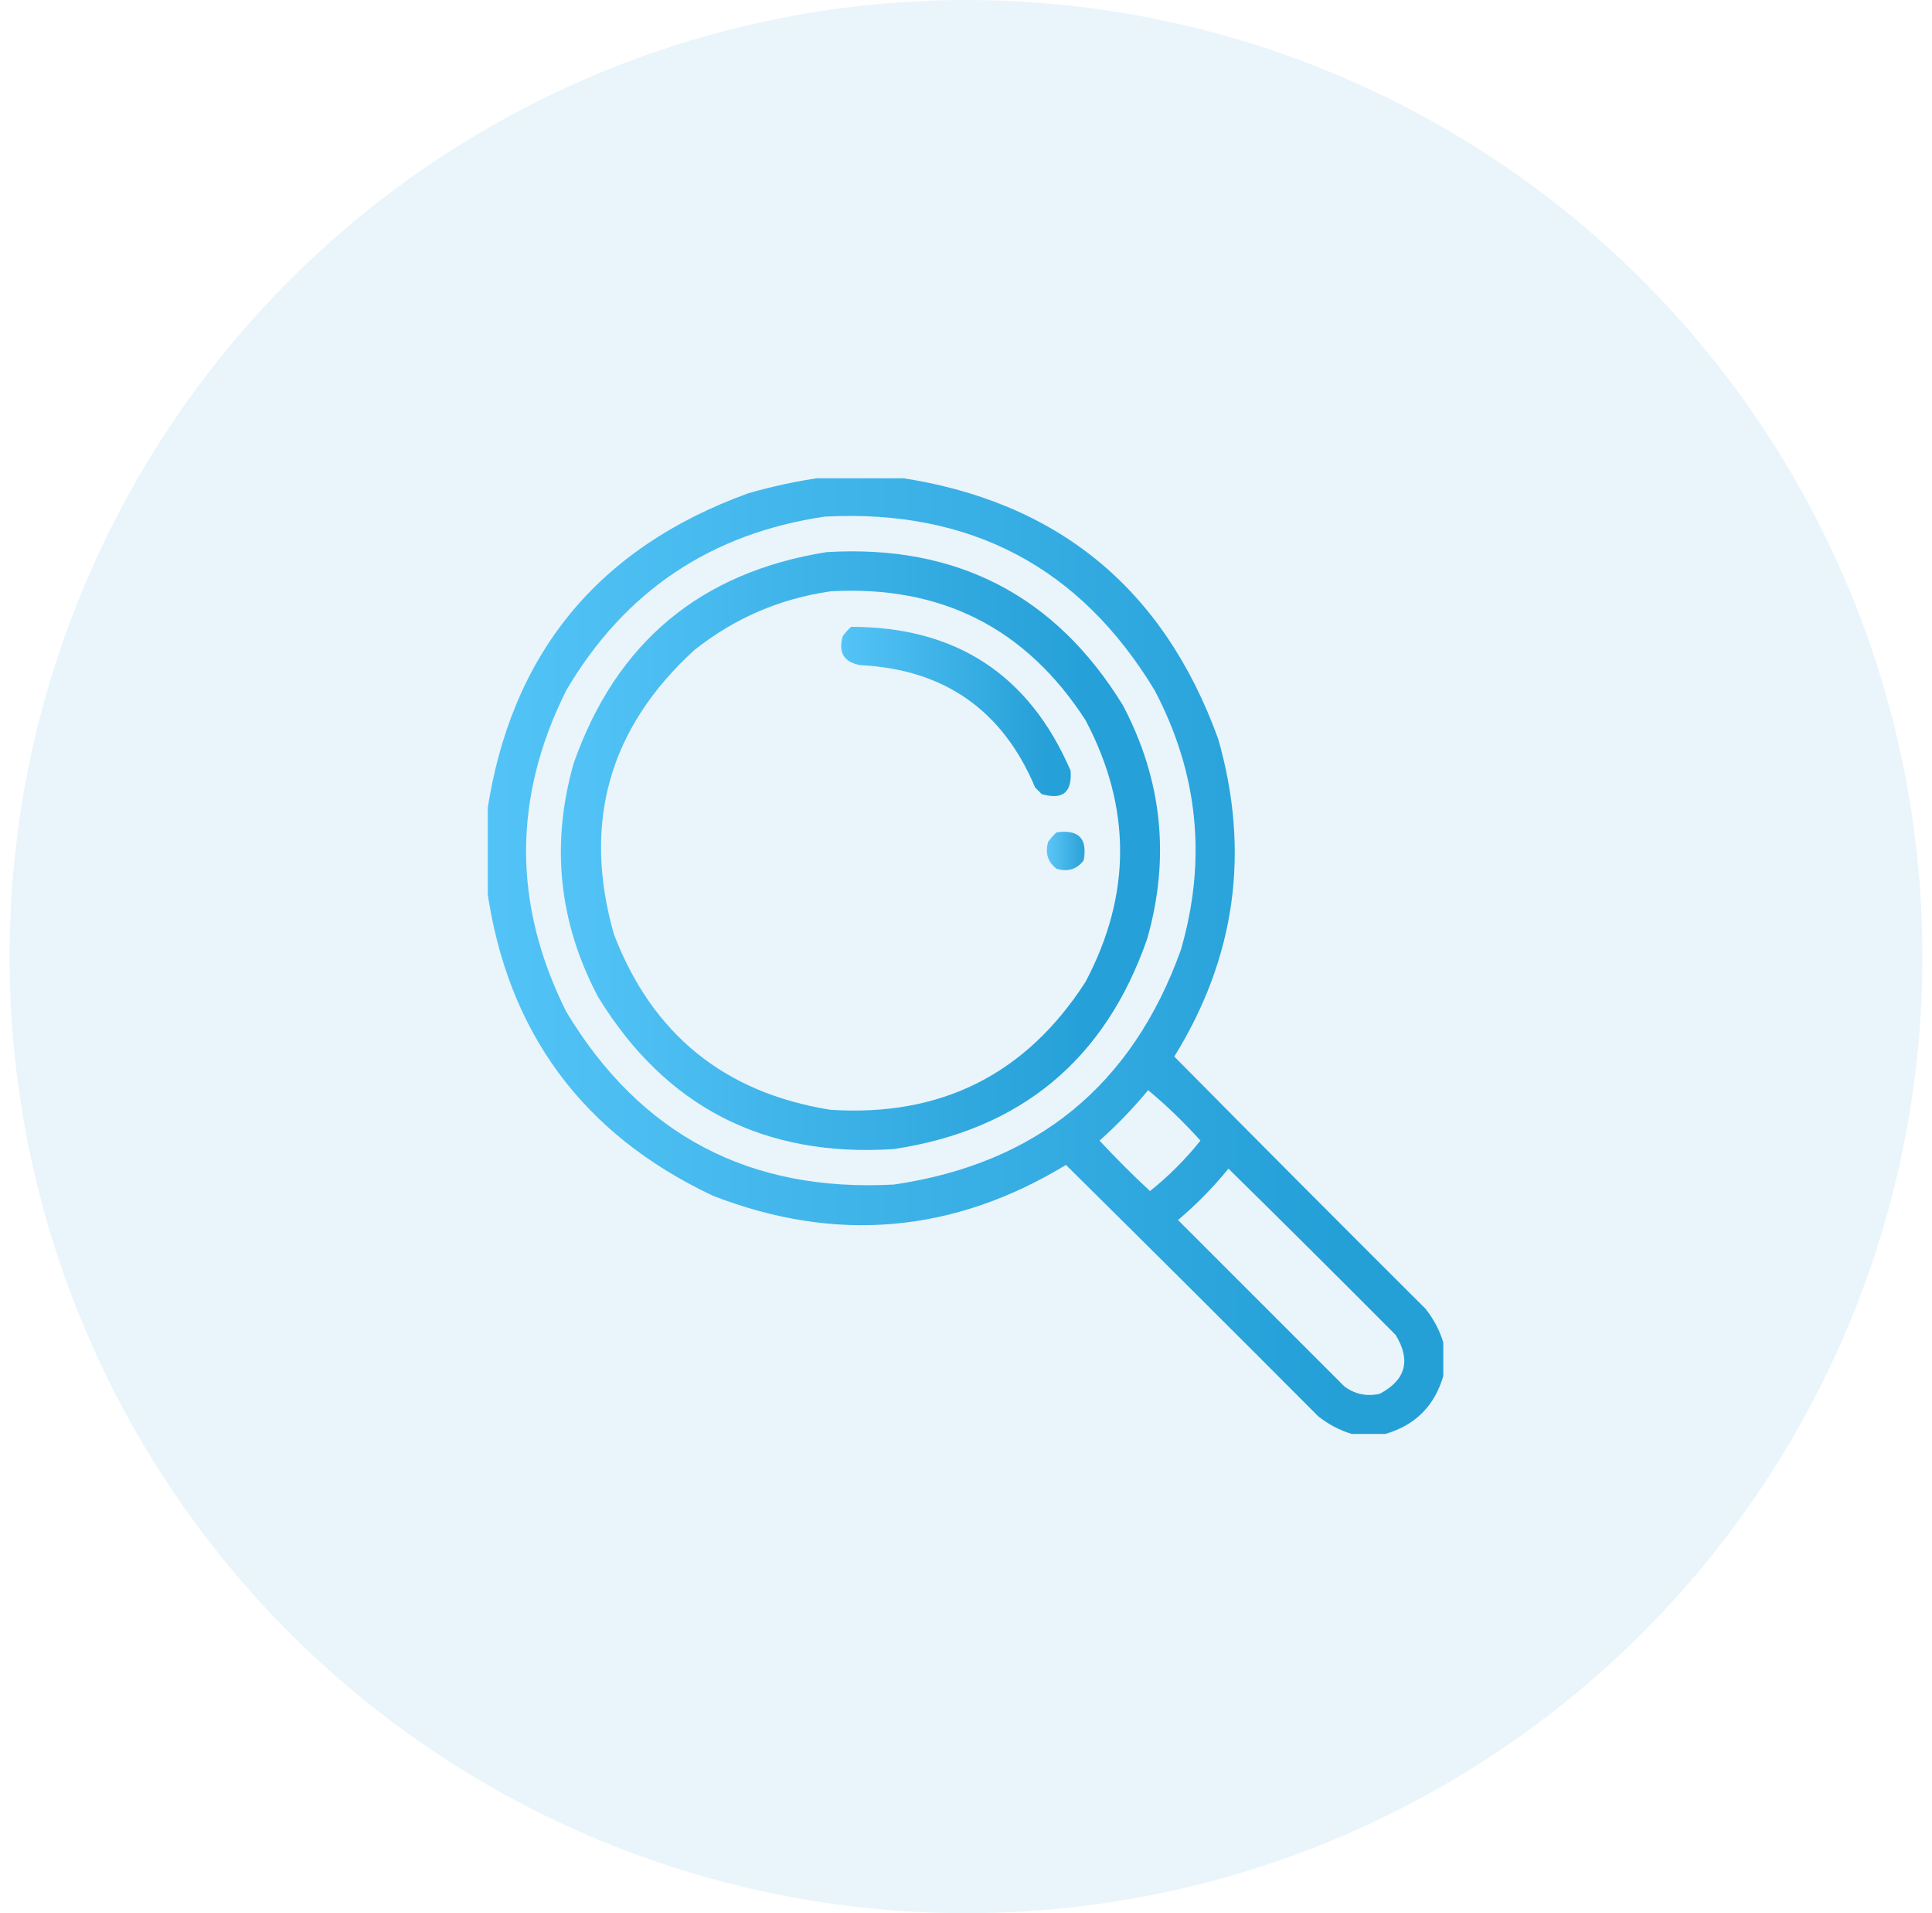 <svg width="101" height="100" viewBox="0 0 101 100" fill="none" xmlns="http://www.w3.org/2000/svg">
<circle cx="50.5" cy="50" r="50" fill="#279ED3" fill-opacity="0.1"/>
<g clip-path="url(#clip0_751_2869)">
<path opacity="0.946" fill-rule="evenodd" clip-rule="evenodd" d="M43.029 24.951C44.331 24.951 45.633 24.951 46.935 24.951C55.241 26.167 60.823 30.724 63.684 38.623C65.365 44.503 64.6 50.037 61.389 55.225C65.749 59.634 70.127 64.029 74.523 68.408C74.948 68.943 75.258 69.529 75.451 70.166C75.451 70.752 75.451 71.338 75.451 71.924C74.995 73.486 73.986 74.495 72.424 74.951C71.838 74.951 71.252 74.951 70.666 74.951C70.029 74.758 69.443 74.448 68.908 74.023C64.529 69.627 60.134 65.249 55.725 60.889C49.843 64.458 43.691 64.995 37.268 62.5C30.438 59.275 26.499 53.92 25.451 46.435C25.451 45.133 25.451 43.831 25.451 42.529C26.667 34.224 31.224 28.642 39.123 25.781C40.419 25.408 41.721 25.132 43.029 24.951ZM43.127 27.002C50.718 26.606 56.464 29.633 60.363 36.084C62.646 40.422 63.102 44.946 61.73 49.658C59.186 56.734 54.189 60.819 46.74 61.914C39.185 62.328 33.472 59.317 29.602 52.881C26.802 47.282 26.802 41.683 29.602 36.084C32.653 30.902 37.161 27.875 43.127 27.002ZM60.022 56.982C60.991 57.789 61.902 58.668 62.756 59.619C61.975 60.596 61.096 61.475 60.119 62.256C59.208 61.41 58.329 60.531 57.482 59.619C58.397 58.803 59.243 57.924 60.022 56.982ZM64.221 61.084C67.147 63.961 70.06 66.859 72.961 69.775C73.769 71.102 73.493 72.128 72.131 72.852C71.447 73.004 70.828 72.874 70.275 72.461C67.378 69.564 64.481 66.667 61.584 63.77C62.548 62.952 63.427 62.057 64.221 61.084Z" fill="url(#paint0_linear_751_2869)"/>
<path opacity="0.943" fill-rule="evenodd" clip-rule="evenodd" d="M43.224 28.857C50.017 28.453 55.177 31.122 58.703 36.865C60.758 40.762 61.181 44.831 59.972 49.072C57.777 55.388 53.366 59.05 46.74 60.059C39.944 60.51 34.785 57.857 31.261 52.099C29.206 48.203 28.783 44.134 29.992 39.892C32.21 33.583 36.621 29.905 43.224 28.857ZM43.42 30.908C40.77 31.289 38.393 32.314 36.291 33.984C31.838 38.059 30.438 43.007 32.092 48.828C34.099 54.064 37.875 57.124 43.42 58.008C49.195 58.383 53.638 56.154 56.75 51.318C59.159 46.761 59.159 42.204 56.75 37.646C53.636 32.826 49.193 30.58 43.42 30.908Z" fill="url(#paint1_linear_751_2869)"/>
<path opacity="0.938" fill-rule="evenodd" clip-rule="evenodd" d="M44.495 32.764C49.981 32.763 53.805 35.269 55.969 40.283C56.051 41.422 55.546 41.829 54.456 41.504C54.342 41.39 54.228 41.276 54.114 41.162C52.418 37.124 49.374 34.992 44.983 34.766C44.121 34.617 43.812 34.112 44.055 33.252C44.188 33.07 44.335 32.907 44.495 32.764Z" fill="url(#paint2_linear_751_2869)"/>
<path opacity="0.891" fill-rule="evenodd" clip-rule="evenodd" d="M55.236 43.506C56.391 43.342 56.863 43.831 56.653 44.971C56.296 45.437 55.824 45.584 55.236 45.41C54.77 45.053 54.624 44.581 54.797 43.994C54.93 43.812 55.077 43.65 55.236 43.506Z" fill="url(#paint3_linear_751_2869)"/>
</g>
<defs>
<linearGradient id="paint0_linear_751_2869" x1="13.519" y1="53.36" x2="75.451" y2="53.36" gradientUnits="userSpaceOnUse">
<stop stop-color="#57CBFF"/>
<stop offset="0.904" stop-color="#199BD5"/>
</linearGradient>
<linearGradient id="paint1_linear_751_2869" x1="21.845" y1="46.596" x2="60.644" y2="46.596" gradientUnits="userSpaceOnUse">
<stop stop-color="#57CBFF"/>
<stop offset="0.904" stop-color="#199BD5"/>
</linearGradient>
<linearGradient id="paint2_linear_751_2869" x1="41.11" y1="37.791" x2="55.978" y2="37.791" gradientUnits="userSpaceOnUse">
<stop stop-color="#57CBFF"/>
<stop offset="0.904" stop-color="#199BD5"/>
</linearGradient>
<linearGradient id="paint3_linear_751_2869" x1="54.255" y1="44.615" x2="56.701" y2="44.615" gradientUnits="userSpaceOnUse">
<stop stop-color="#57CBFF"/>
<stop offset="0.904" stop-color="#199BD5"/>
</linearGradient>
<clipPath id="clip0_751_2869">
<rect width="50" height="50" fill="white" transform="translate(25.5 25)"/>
</clipPath>
</defs>
</svg>
